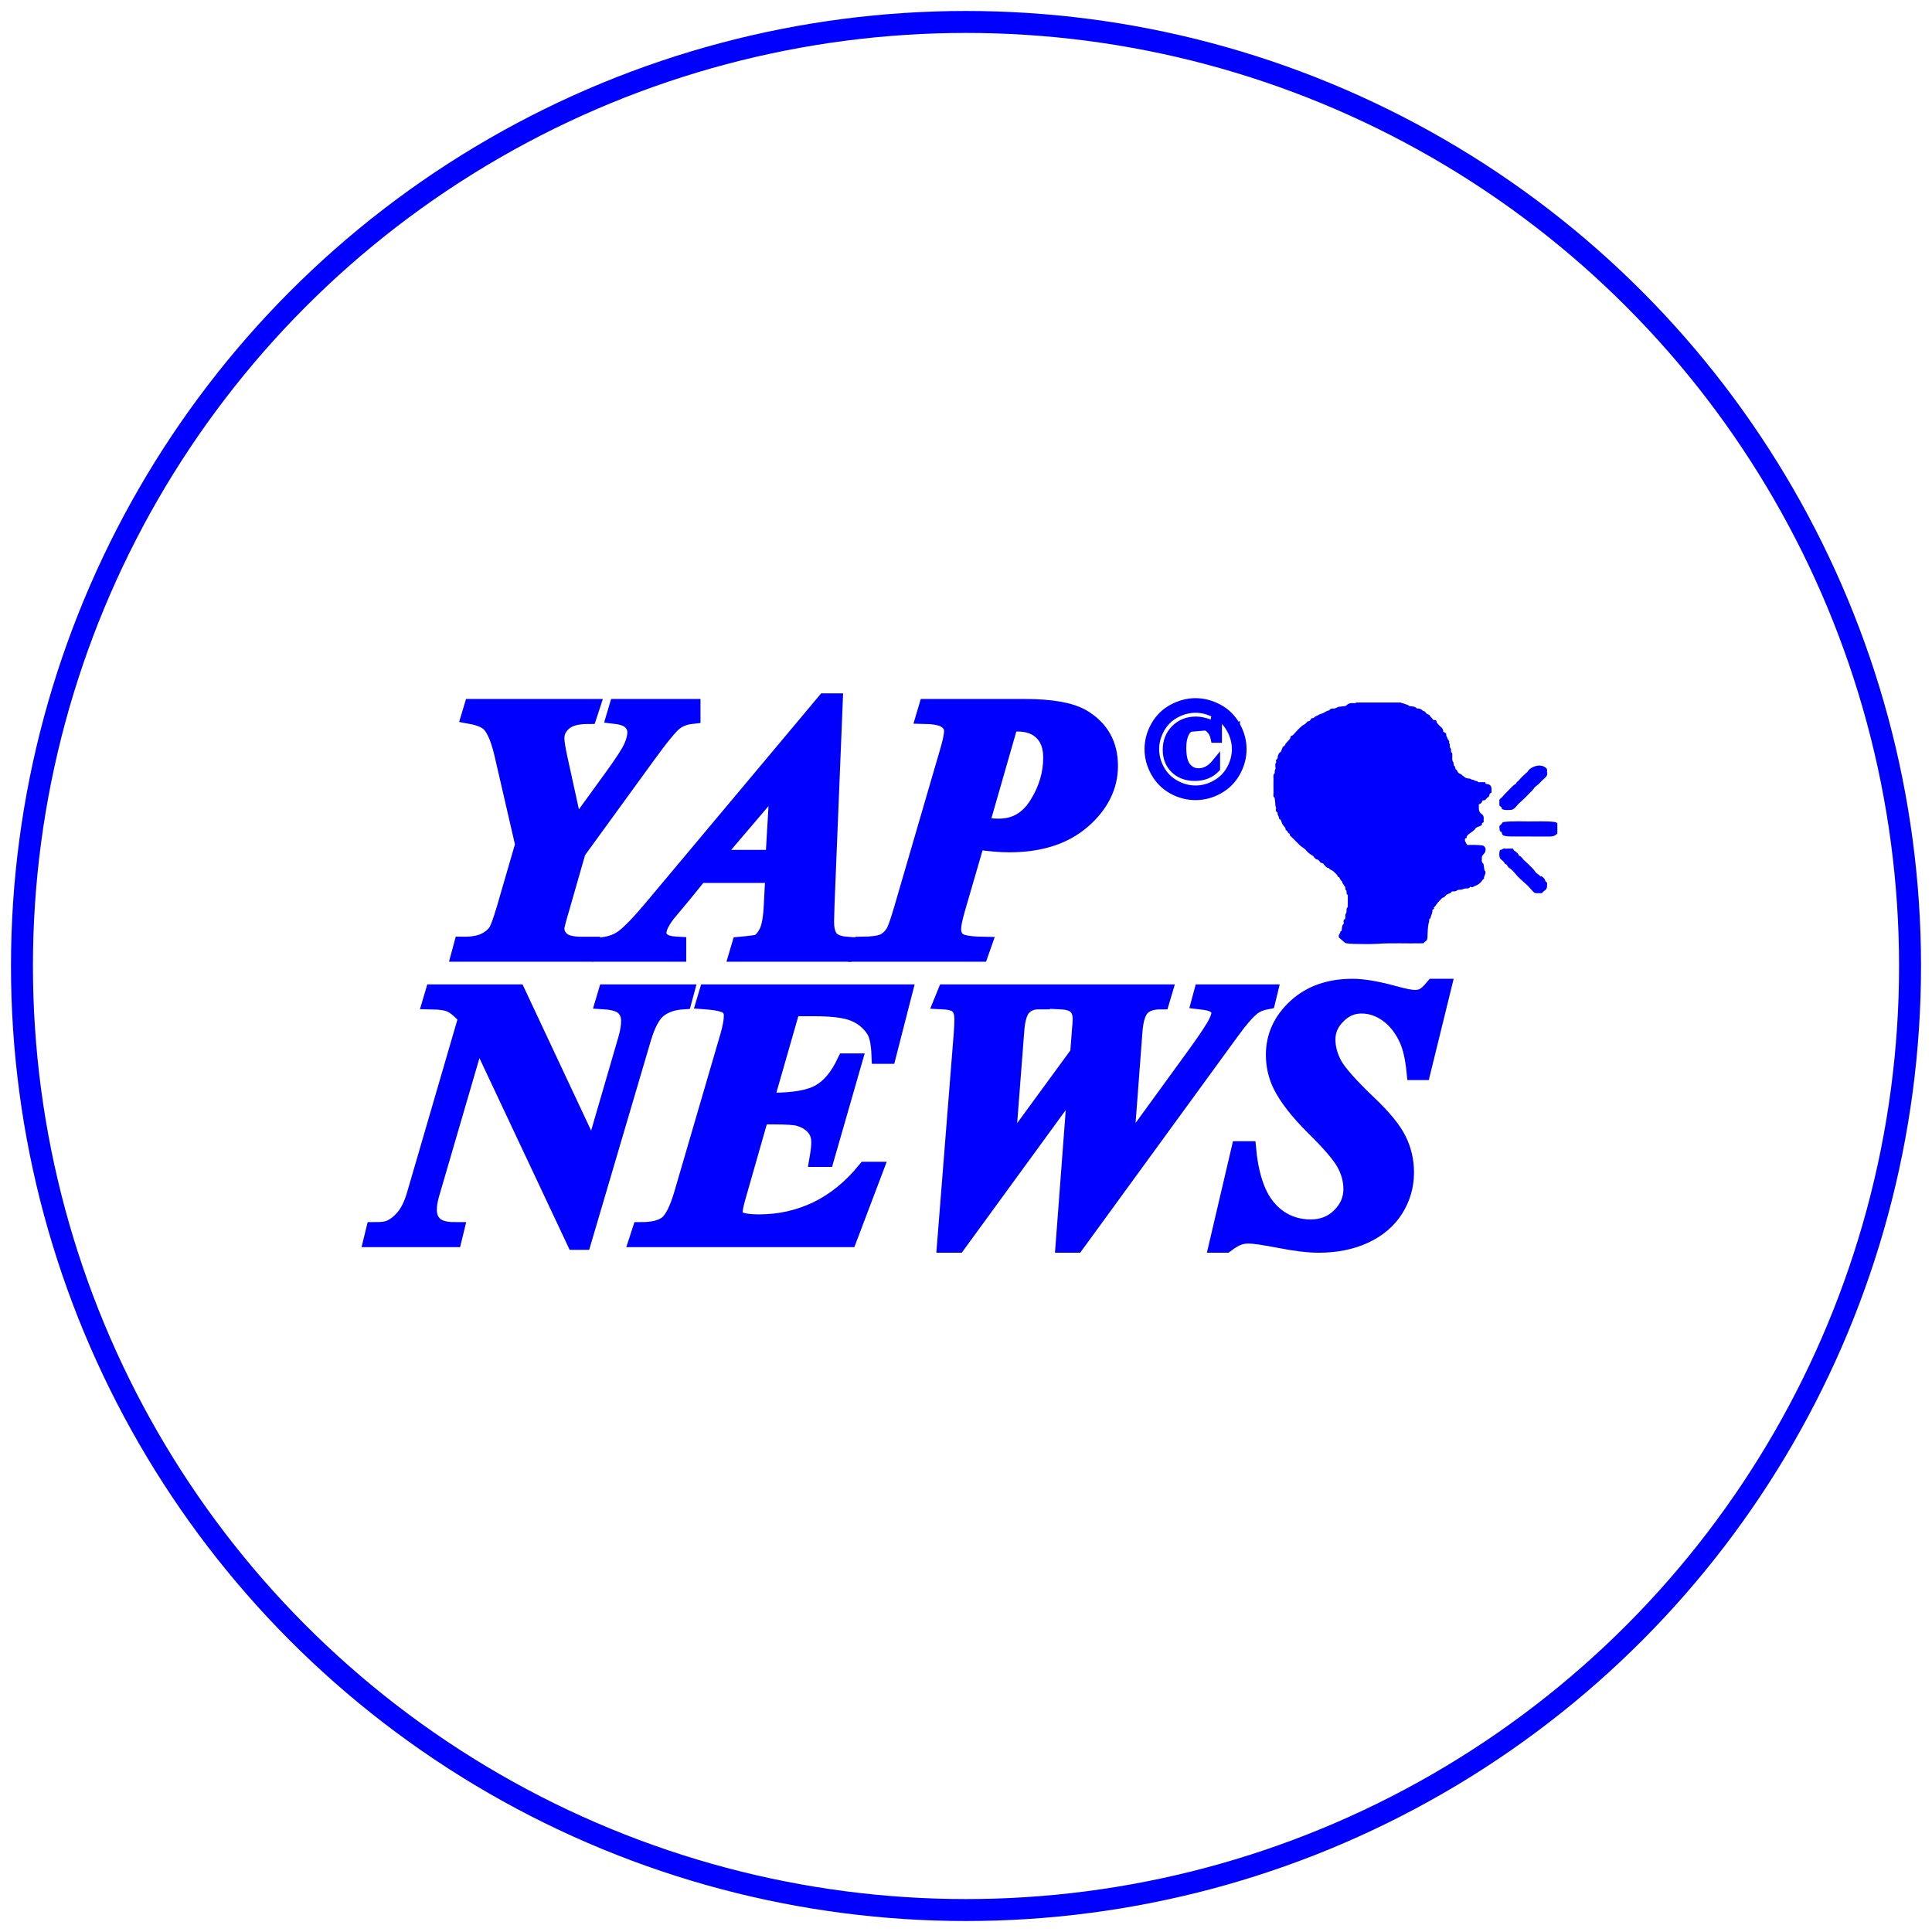 <svg width="88" height="88" viewBox="0 0 88 88" fill="none" xmlns="http://www.w3.org/2000/svg">
<circle cx="44" cy="44" r="43" stroke="#0000FF"/>
<mask id="path-2-outside-1_98_1055" maskUnits="userSpaceOnUse" x="16" y="31" width="51" height="27" fill="black">
<rect fill="white" x="16" y="31" width="51" height="27"/>
<path d="M23.886 38.47L22.95 34.414C22.791 33.713 22.599 33.234 22.375 32.977C22.205 32.78 21.896 32.64 21.447 32.558L21.538 32.255H26.883L26.784 32.558C26.264 32.558 25.884 32.665 25.643 32.879C25.407 33.087 25.29 33.336 25.29 33.626C25.29 33.806 25.339 34.121 25.438 34.57L26.16 37.862L27.958 35.383C28.418 34.748 28.705 34.302 28.82 34.044C28.935 33.782 28.993 33.552 28.993 33.355C28.993 33.158 28.919 32.985 28.771 32.837C28.623 32.69 28.385 32.597 28.057 32.558L28.147 32.255H31.489V32.558C31.188 32.591 30.928 32.69 30.709 32.854C30.49 33.018 30.063 33.538 29.428 34.414L26.267 38.765L25.528 41.343C25.369 41.874 25.29 42.184 25.29 42.271C25.29 42.507 25.38 42.701 25.561 42.854C25.741 43.008 26.045 43.084 26.472 43.084H26.784L26.694 43.388H20.996L21.078 43.084C21.494 43.09 21.828 43.035 22.079 42.92C22.331 42.8 22.52 42.646 22.646 42.46C22.734 42.329 22.862 41.978 23.032 41.409L23.886 38.47Z"/>
<path d="M35.282 39.8H31.834L31.144 40.654L30.356 41.598C30.202 41.8 30.09 41.984 30.019 42.148C29.964 42.274 29.937 42.4 29.937 42.526C29.937 42.657 30.005 42.78 30.142 42.895C30.285 43.005 30.517 43.068 30.84 43.084V43.388H27.515L27.597 43.084C27.892 43.035 28.155 42.931 28.385 42.772C28.692 42.553 29.132 42.102 29.707 41.417L37.597 32H37.967L37.597 41.114C37.581 41.59 37.573 41.877 37.573 41.976C37.573 42.348 37.647 42.619 37.794 42.788C37.947 42.958 38.199 43.057 38.55 43.084L38.468 43.388H33.648L33.738 43.084C34.215 43.04 34.488 43.002 34.559 42.969C34.713 42.892 34.852 42.734 34.978 42.493C35.104 42.247 35.181 41.822 35.208 41.22L35.282 39.8ZM35.282 39.127L35.495 35.498L32.4 39.127H35.282Z"/>
<path d="M44.453 38.273L43.55 41.376C43.424 41.814 43.361 42.123 43.361 42.304C43.361 42.556 43.443 42.748 43.607 42.879C43.772 43.005 44.144 43.073 44.724 43.084L44.617 43.388H39.182L39.272 43.084C39.732 43.079 40.058 43.035 40.249 42.953C40.441 42.865 40.599 42.726 40.725 42.534C40.819 42.408 40.958 42.022 41.144 41.376L43.205 34.307C43.347 33.836 43.418 33.5 43.418 33.297C43.418 33.095 43.328 32.925 43.148 32.788C42.967 32.646 42.638 32.569 42.162 32.558L42.252 32.255H46.661C47.871 32.255 48.742 32.408 49.273 32.714C50.093 33.196 50.504 33.919 50.504 34.882C50.504 35.812 50.093 36.633 49.273 37.345C48.457 38.051 47.357 38.404 45.972 38.404C45.556 38.404 45.05 38.36 44.453 38.273ZM44.617 37.641C44.973 37.684 45.269 37.706 45.504 37.706C46.259 37.706 46.853 37.361 47.285 36.672C47.718 35.982 47.934 35.262 47.934 34.512C47.934 34.003 47.795 33.609 47.515 33.33C47.236 33.045 46.85 32.903 46.358 32.903C46.254 32.903 46.125 32.909 45.972 32.92L44.617 37.641Z"/>
<path d="M23.535 45.255L27.017 52.677L28.585 47.291C28.667 46.995 28.708 46.732 28.708 46.502C28.708 46.229 28.62 46.01 28.445 45.846C28.276 45.681 27.98 45.586 27.559 45.558L27.649 45.255H31.179L31.097 45.558C30.648 45.586 30.276 45.712 29.981 45.936C29.691 46.16 29.444 46.612 29.242 47.291L26.524 56.511H26.212L21.746 47.02L19.586 54.417C19.515 54.675 19.48 54.904 19.48 55.107C19.48 55.403 19.575 55.641 19.767 55.821C19.964 55.996 20.276 56.084 20.703 56.084L20.629 56.388H17L17.074 56.084C17.386 56.084 17.608 56.057 17.739 56.002C17.969 55.914 18.193 55.748 18.412 55.501C18.631 55.249 18.809 54.888 18.946 54.417L21.302 46.33C21.012 46.007 20.769 45.799 20.572 45.706C20.375 45.613 20.079 45.564 19.685 45.558L19.775 45.255H23.535Z"/>
<path d="M36.048 45.87L34.808 50.189H35.186C36.182 50.189 36.908 50.058 37.362 49.795C37.822 49.532 38.21 49.067 38.528 48.399H38.831L37.584 52.734H37.296C37.346 52.444 37.37 52.209 37.37 52.028C37.37 51.727 37.28 51.481 37.099 51.289C36.924 51.098 36.694 50.961 36.41 50.879C36.223 50.824 35.837 50.797 35.252 50.797H34.611L33.544 54.532C33.451 54.861 33.404 55.104 33.404 55.263C33.404 55.389 33.465 55.49 33.585 55.567C33.76 55.676 34.091 55.731 34.578 55.731C35.514 55.731 36.396 55.534 37.222 55.14C38.049 54.74 38.791 54.138 39.447 53.334H39.784L38.626 56.388H29.102L29.201 56.084C29.759 56.084 30.167 55.98 30.424 55.772C30.681 55.559 30.914 55.093 31.122 54.376L33.216 47.209C33.331 46.809 33.388 46.494 33.388 46.264C33.388 46.056 33.314 45.898 33.166 45.788C33.019 45.673 32.682 45.597 32.157 45.558L32.247 45.255H41.122L40.408 48.038H40.112C40.09 47.49 40.006 47.105 39.858 46.88C39.628 46.53 39.321 46.275 38.938 46.117C38.561 45.952 37.945 45.87 37.091 45.87H36.048Z"/>
<path d="M43.101 56.642L43.856 47.118C43.878 46.839 43.889 46.609 43.889 46.429C43.889 46.139 43.821 45.925 43.684 45.788C43.553 45.651 43.317 45.575 42.978 45.558L43.101 45.255H47.6L47.51 45.558H47.288C46.993 45.558 46.752 45.657 46.566 45.854C46.385 46.045 46.276 46.407 46.237 46.938L45.802 52.586L49.16 47.997L49.242 46.938C49.264 46.719 49.275 46.544 49.275 46.412C49.275 46.144 49.201 45.939 49.053 45.796C48.911 45.654 48.673 45.575 48.339 45.558L48.421 45.255H52.953L52.863 45.558C52.464 45.558 52.168 45.657 51.977 45.854C51.785 46.045 51.667 46.407 51.623 46.938L51.197 52.586L54.431 48.136C54.984 47.376 55.326 46.858 55.458 46.585C55.551 46.398 55.597 46.24 55.597 46.108C55.597 45.983 55.534 45.87 55.408 45.772C55.288 45.668 55.053 45.597 54.702 45.558L54.784 45.255H57.757L57.683 45.558C57.414 45.608 57.193 45.701 57.018 45.837C56.771 46.029 56.451 46.396 56.057 46.938L48.988 56.642H48.503L49.07 49.13L43.594 56.642H43.101Z"/>
<path d="M65.68 45L64.752 48.777H64.481C64.421 48.186 64.314 47.712 64.161 47.356C63.931 46.842 63.624 46.445 63.241 46.166C62.864 45.887 62.453 45.747 62.01 45.747C61.583 45.747 61.208 45.911 60.885 46.24C60.567 46.563 60.409 46.929 60.409 47.34C60.409 47.745 60.518 48.145 60.737 48.539C60.961 48.927 61.487 49.516 62.313 50.304C62.976 50.933 63.419 51.475 63.644 51.93C63.873 52.384 63.988 52.877 63.988 53.407C63.988 54.004 63.83 54.554 63.512 55.058C63.195 55.561 62.732 55.953 62.125 56.232C61.523 56.506 60.838 56.642 60.072 56.642C59.601 56.642 59.007 56.571 58.29 56.429C57.579 56.292 57.105 56.224 56.87 56.224C56.684 56.224 56.517 56.254 56.369 56.314C56.221 56.369 56.038 56.478 55.819 56.642H55.499L56.492 52.398H56.804C56.875 53.142 57.026 53.777 57.256 54.302C57.486 54.822 57.814 55.23 58.241 55.526C58.668 55.816 59.155 55.961 59.703 55.961C60.244 55.961 60.696 55.783 61.057 55.427C61.424 55.066 61.607 54.645 61.607 54.163C61.607 53.752 61.503 53.358 61.295 52.98C61.093 52.603 60.625 52.053 59.891 51.33C59.163 50.608 58.66 49.962 58.381 49.393C58.178 48.971 58.077 48.522 58.077 48.046C58.077 47.22 58.403 46.505 59.054 45.903C59.705 45.301 60.556 45 61.607 45C62.084 45 62.71 45.107 63.487 45.32C63.942 45.446 64.262 45.509 64.448 45.509C64.607 45.509 64.749 45.476 64.875 45.41C65.001 45.339 65.149 45.203 65.318 45H65.68Z"/>
</mask>
<path d="M23.886 38.47L22.95 34.414C22.791 33.713 22.599 33.234 22.375 32.977C22.205 32.78 21.896 32.64 21.447 32.558L21.538 32.255H26.883L26.784 32.558C26.264 32.558 25.884 32.665 25.643 32.879C25.407 33.087 25.29 33.336 25.29 33.626C25.29 33.806 25.339 34.121 25.438 34.57L26.16 37.862L27.958 35.383C28.418 34.748 28.705 34.302 28.82 34.044C28.935 33.782 28.993 33.552 28.993 33.355C28.993 33.158 28.919 32.985 28.771 32.837C28.623 32.69 28.385 32.597 28.057 32.558L28.147 32.255H31.489V32.558C31.188 32.591 30.928 32.69 30.709 32.854C30.49 33.018 30.063 33.538 29.428 34.414L26.267 38.765L25.528 41.343C25.369 41.874 25.29 42.184 25.29 42.271C25.29 42.507 25.38 42.701 25.561 42.854C25.741 43.008 26.045 43.084 26.472 43.084H26.784L26.694 43.388H20.996L21.078 43.084C21.494 43.09 21.828 43.035 22.079 42.92C22.331 42.8 22.52 42.646 22.646 42.46C22.734 42.329 22.862 41.978 23.032 41.409L23.886 38.47Z" fill="#0000FF"/>
<path d="M35.282 39.8H31.834L31.144 40.654L30.356 41.598C30.202 41.8 30.09 41.984 30.019 42.148C29.964 42.274 29.937 42.4 29.937 42.526C29.937 42.657 30.005 42.78 30.142 42.895C30.285 43.005 30.517 43.068 30.84 43.084V43.388H27.515L27.597 43.084C27.892 43.035 28.155 42.931 28.385 42.772C28.692 42.553 29.132 42.102 29.707 41.417L37.597 32H37.967L37.597 41.114C37.581 41.59 37.573 41.877 37.573 41.976C37.573 42.348 37.647 42.619 37.794 42.788C37.947 42.958 38.199 43.057 38.55 43.084L38.468 43.388H33.648L33.738 43.084C34.215 43.04 34.488 43.002 34.559 42.969C34.713 42.892 34.852 42.734 34.978 42.493C35.104 42.247 35.181 41.822 35.208 41.22L35.282 39.8ZM35.282 39.127L35.495 35.498L32.4 39.127H35.282Z" fill="#0000FF"/>
<path d="M44.453 38.273L43.55 41.376C43.424 41.814 43.361 42.123 43.361 42.304C43.361 42.556 43.443 42.748 43.607 42.879C43.772 43.005 44.144 43.073 44.724 43.084L44.617 43.388H39.182L39.272 43.084C39.732 43.079 40.058 43.035 40.249 42.953C40.441 42.865 40.599 42.726 40.725 42.534C40.819 42.408 40.958 42.022 41.144 41.376L43.205 34.307C43.347 33.836 43.418 33.5 43.418 33.297C43.418 33.095 43.328 32.925 43.148 32.788C42.967 32.646 42.638 32.569 42.162 32.558L42.252 32.255H46.661C47.871 32.255 48.742 32.408 49.273 32.714C50.093 33.196 50.504 33.919 50.504 34.882C50.504 35.812 50.093 36.633 49.273 37.345C48.457 38.051 47.357 38.404 45.972 38.404C45.556 38.404 45.05 38.36 44.453 38.273ZM44.617 37.641C44.973 37.684 45.269 37.706 45.504 37.706C46.259 37.706 46.853 37.361 47.285 36.672C47.718 35.982 47.934 35.262 47.934 34.512C47.934 34.003 47.795 33.609 47.515 33.33C47.236 33.045 46.85 32.903 46.358 32.903C46.254 32.903 46.125 32.909 45.972 32.92L44.617 37.641Z" fill="#0000FF"/>
<path d="M23.535 45.255L27.017 52.677L28.585 47.291C28.667 46.995 28.708 46.732 28.708 46.502C28.708 46.229 28.62 46.01 28.445 45.846C28.276 45.681 27.98 45.586 27.559 45.558L27.649 45.255H31.179L31.097 45.558C30.648 45.586 30.276 45.712 29.981 45.936C29.691 46.16 29.444 46.612 29.242 47.291L26.524 56.511H26.212L21.746 47.02L19.586 54.417C19.515 54.675 19.48 54.904 19.48 55.107C19.48 55.403 19.575 55.641 19.767 55.821C19.964 55.996 20.276 56.084 20.703 56.084L20.629 56.388H17L17.074 56.084C17.386 56.084 17.608 56.057 17.739 56.002C17.969 55.914 18.193 55.748 18.412 55.501C18.631 55.249 18.809 54.888 18.946 54.417L21.302 46.33C21.012 46.007 20.769 45.799 20.572 45.706C20.375 45.613 20.079 45.564 19.685 45.558L19.775 45.255H23.535Z" fill="#0000FF"/>
<path d="M36.048 45.87L34.808 50.189H35.186C36.182 50.189 36.908 50.058 37.362 49.795C37.822 49.532 38.21 49.067 38.528 48.399H38.831L37.584 52.734H37.296C37.346 52.444 37.37 52.209 37.37 52.028C37.37 51.727 37.28 51.481 37.099 51.289C36.924 51.098 36.694 50.961 36.41 50.879C36.223 50.824 35.837 50.797 35.252 50.797H34.611L33.544 54.532C33.451 54.861 33.404 55.104 33.404 55.263C33.404 55.389 33.465 55.49 33.585 55.567C33.76 55.676 34.091 55.731 34.578 55.731C35.514 55.731 36.396 55.534 37.222 55.14C38.049 54.74 38.791 54.138 39.447 53.334H39.784L38.626 56.388H29.102L29.201 56.084C29.759 56.084 30.167 55.98 30.424 55.772C30.681 55.559 30.914 55.093 31.122 54.376L33.216 47.209C33.331 46.809 33.388 46.494 33.388 46.264C33.388 46.056 33.314 45.898 33.166 45.788C33.019 45.673 32.682 45.597 32.157 45.558L32.247 45.255H41.122L40.408 48.038H40.112C40.09 47.49 40.006 47.105 39.858 46.88C39.628 46.53 39.321 46.275 38.938 46.117C38.561 45.952 37.945 45.87 37.091 45.87H36.048Z" fill="#0000FF"/>
<path d="M43.101 56.642L43.856 47.118C43.878 46.839 43.889 46.609 43.889 46.429C43.889 46.139 43.821 45.925 43.684 45.788C43.553 45.651 43.317 45.575 42.978 45.558L43.101 45.255H47.6L47.51 45.558H47.288C46.993 45.558 46.752 45.657 46.566 45.854C46.385 46.045 46.276 46.407 46.237 46.938L45.802 52.586L49.16 47.997L49.242 46.938C49.264 46.719 49.275 46.544 49.275 46.412C49.275 46.144 49.201 45.939 49.053 45.796C48.911 45.654 48.673 45.575 48.339 45.558L48.421 45.255H52.953L52.863 45.558C52.464 45.558 52.168 45.657 51.977 45.854C51.785 46.045 51.667 46.407 51.623 46.938L51.197 52.586L54.431 48.136C54.984 47.376 55.326 46.858 55.458 46.585C55.551 46.398 55.597 46.24 55.597 46.108C55.597 45.983 55.534 45.87 55.408 45.772C55.288 45.668 55.053 45.597 54.702 45.558L54.784 45.255H57.757L57.683 45.558C57.414 45.608 57.193 45.701 57.018 45.837C56.771 46.029 56.451 46.396 56.057 46.938L48.988 56.642H48.503L49.07 49.13L43.594 56.642H43.101Z" fill="#0000FF"/>
<path d="M65.68 45L64.752 48.777H64.481C64.421 48.186 64.314 47.712 64.161 47.356C63.931 46.842 63.624 46.445 63.241 46.166C62.864 45.887 62.453 45.747 62.01 45.747C61.583 45.747 61.208 45.911 60.885 46.24C60.567 46.563 60.409 46.929 60.409 47.34C60.409 47.745 60.518 48.145 60.737 48.539C60.961 48.927 61.487 49.516 62.313 50.304C62.976 50.933 63.419 51.475 63.644 51.93C63.873 52.384 63.988 52.877 63.988 53.407C63.988 54.004 63.83 54.554 63.512 55.058C63.195 55.561 62.732 55.953 62.125 56.232C61.523 56.506 60.838 56.642 60.072 56.642C59.601 56.642 59.007 56.571 58.29 56.429C57.579 56.292 57.105 56.224 56.87 56.224C56.684 56.224 56.517 56.254 56.369 56.314C56.221 56.369 56.038 56.478 55.819 56.642H55.499L56.492 52.398H56.804C56.875 53.142 57.026 53.777 57.256 54.302C57.486 54.822 57.814 55.23 58.241 55.526C58.668 55.816 59.155 55.961 59.703 55.961C60.244 55.961 60.696 55.783 61.057 55.427C61.424 55.066 61.607 54.645 61.607 54.163C61.607 53.752 61.503 53.358 61.295 52.98C61.093 52.603 60.625 52.053 59.891 51.33C59.163 50.608 58.66 49.962 58.381 49.393C58.178 48.971 58.077 48.522 58.077 48.046C58.077 47.22 58.403 46.505 59.054 45.903C59.705 45.301 60.556 45 61.607 45C62.084 45 62.71 45.107 63.487 45.32C63.942 45.446 64.262 45.509 64.448 45.509C64.607 45.509 64.749 45.476 64.875 45.41C65.001 45.339 65.149 45.203 65.318 45H65.68Z" fill="#0000FF"/>
<path d="M23.886 38.47L22.95 34.414C22.791 33.713 22.599 33.234 22.375 32.977C22.205 32.78 21.896 32.64 21.447 32.558L21.538 32.255H26.883L26.784 32.558C26.264 32.558 25.884 32.665 25.643 32.879C25.407 33.087 25.29 33.336 25.29 33.626C25.29 33.806 25.339 34.121 25.438 34.57L26.16 37.862L27.958 35.383C28.418 34.748 28.705 34.302 28.82 34.044C28.935 33.782 28.993 33.552 28.993 33.355C28.993 33.158 28.919 32.985 28.771 32.837C28.623 32.69 28.385 32.597 28.057 32.558L28.147 32.255H31.489V32.558C31.188 32.591 30.928 32.69 30.709 32.854C30.49 33.018 30.063 33.538 29.428 34.414L26.267 38.765L25.528 41.343C25.369 41.874 25.29 42.184 25.29 42.271C25.29 42.507 25.38 42.701 25.561 42.854C25.741 43.008 26.045 43.084 26.472 43.084H26.784L26.694 43.388H20.996L21.078 43.084C21.494 43.09 21.828 43.035 22.079 42.92C22.331 42.8 22.52 42.646 22.646 42.46C22.734 42.329 22.862 41.978 23.032 41.409L23.886 38.47Z" stroke="#0000FF" stroke-width="0.835" mask="url(#path-2-outside-1_98_1055)"/>
<path d="M35.282 39.8H31.834L31.144 40.654L30.356 41.598C30.202 41.8 30.09 41.984 30.019 42.148C29.964 42.274 29.937 42.4 29.937 42.526C29.937 42.657 30.005 42.78 30.142 42.895C30.285 43.005 30.517 43.068 30.84 43.084V43.388H27.515L27.597 43.084C27.892 43.035 28.155 42.931 28.385 42.772C28.692 42.553 29.132 42.102 29.707 41.417L37.597 32H37.967L37.597 41.114C37.581 41.59 37.573 41.877 37.573 41.976C37.573 42.348 37.647 42.619 37.794 42.788C37.947 42.958 38.199 43.057 38.55 43.084L38.468 43.388H33.648L33.738 43.084C34.215 43.04 34.488 43.002 34.559 42.969C34.713 42.892 34.852 42.734 34.978 42.493C35.104 42.247 35.181 41.822 35.208 41.22L35.282 39.8ZM35.282 39.127L35.495 35.498L32.4 39.127H35.282Z" stroke="#0000FF" stroke-width="0.835" mask="url(#path-2-outside-1_98_1055)"/>
<path d="M44.453 38.273L43.55 41.376C43.424 41.814 43.361 42.123 43.361 42.304C43.361 42.556 43.443 42.748 43.607 42.879C43.772 43.005 44.144 43.073 44.724 43.084L44.617 43.388H39.182L39.272 43.084C39.732 43.079 40.058 43.035 40.249 42.953C40.441 42.865 40.599 42.726 40.725 42.534C40.819 42.408 40.958 42.022 41.144 41.376L43.205 34.307C43.347 33.836 43.418 33.5 43.418 33.297C43.418 33.095 43.328 32.925 43.148 32.788C42.967 32.646 42.638 32.569 42.162 32.558L42.252 32.255H46.661C47.871 32.255 48.742 32.408 49.273 32.714C50.093 33.196 50.504 33.919 50.504 34.882C50.504 35.812 50.093 36.633 49.273 37.345C48.457 38.051 47.357 38.404 45.972 38.404C45.556 38.404 45.05 38.36 44.453 38.273ZM44.617 37.641C44.973 37.684 45.269 37.706 45.504 37.706C46.259 37.706 46.853 37.361 47.285 36.672C47.718 35.982 47.934 35.262 47.934 34.512C47.934 34.003 47.795 33.609 47.515 33.33C47.236 33.045 46.85 32.903 46.358 32.903C46.254 32.903 46.125 32.909 45.972 32.92L44.617 37.641Z" stroke="#0000FF" stroke-width="0.835" mask="url(#path-2-outside-1_98_1055)"/>
<path d="M23.535 45.255L27.017 52.677L28.585 47.291C28.667 46.995 28.708 46.732 28.708 46.502C28.708 46.229 28.62 46.01 28.445 45.846C28.276 45.681 27.98 45.586 27.559 45.558L27.649 45.255H31.179L31.097 45.558C30.648 45.586 30.276 45.712 29.981 45.936C29.691 46.16 29.444 46.612 29.242 47.291L26.524 56.511H26.212L21.746 47.02L19.586 54.417C19.515 54.675 19.48 54.904 19.48 55.107C19.48 55.403 19.575 55.641 19.767 55.821C19.964 55.996 20.276 56.084 20.703 56.084L20.629 56.388H17L17.074 56.084C17.386 56.084 17.608 56.057 17.739 56.002C17.969 55.914 18.193 55.748 18.412 55.501C18.631 55.249 18.809 54.888 18.946 54.417L21.302 46.33C21.012 46.007 20.769 45.799 20.572 45.706C20.375 45.613 20.079 45.564 19.685 45.558L19.775 45.255H23.535Z" stroke="#0000FF" stroke-width="0.835" mask="url(#path-2-outside-1_98_1055)"/>
<path d="M36.048 45.87L34.808 50.189H35.186C36.182 50.189 36.908 50.058 37.362 49.795C37.822 49.532 38.21 49.067 38.528 48.399H38.831L37.584 52.734H37.296C37.346 52.444 37.37 52.209 37.37 52.028C37.37 51.727 37.28 51.481 37.099 51.289C36.924 51.098 36.694 50.961 36.41 50.879C36.223 50.824 35.837 50.797 35.252 50.797H34.611L33.544 54.532C33.451 54.861 33.404 55.104 33.404 55.263C33.404 55.389 33.465 55.49 33.585 55.567C33.76 55.676 34.091 55.731 34.578 55.731C35.514 55.731 36.396 55.534 37.222 55.14C38.049 54.74 38.791 54.138 39.447 53.334H39.784L38.626 56.388H29.102L29.201 56.084C29.759 56.084 30.167 55.98 30.424 55.772C30.681 55.559 30.914 55.093 31.122 54.376L33.216 47.209C33.331 46.809 33.388 46.494 33.388 46.264C33.388 46.056 33.314 45.898 33.166 45.788C33.019 45.673 32.682 45.597 32.157 45.558L32.247 45.255H41.122L40.408 48.038H40.112C40.09 47.49 40.006 47.105 39.858 46.88C39.628 46.53 39.321 46.275 38.938 46.117C38.561 45.952 37.945 45.87 37.091 45.87H36.048Z" stroke="#0000FF" stroke-width="0.835" mask="url(#path-2-outside-1_98_1055)"/>
<path d="M43.101 56.642L43.856 47.118C43.878 46.839 43.889 46.609 43.889 46.429C43.889 46.139 43.821 45.925 43.684 45.788C43.553 45.651 43.317 45.575 42.978 45.558L43.101 45.255H47.6L47.51 45.558H47.288C46.993 45.558 46.752 45.657 46.566 45.854C46.385 46.045 46.276 46.407 46.237 46.938L45.802 52.586L49.16 47.997L49.242 46.938C49.264 46.719 49.275 46.544 49.275 46.412C49.275 46.144 49.201 45.939 49.053 45.796C48.911 45.654 48.673 45.575 48.339 45.558L48.421 45.255H52.953L52.863 45.558C52.464 45.558 52.168 45.657 51.977 45.854C51.785 46.045 51.667 46.407 51.623 46.938L51.197 52.586L54.431 48.136C54.984 47.376 55.326 46.858 55.458 46.585C55.551 46.398 55.597 46.24 55.597 46.108C55.597 45.983 55.534 45.87 55.408 45.772C55.288 45.668 55.053 45.597 54.702 45.558L54.784 45.255H57.757L57.683 45.558C57.414 45.608 57.193 45.701 57.018 45.837C56.771 46.029 56.451 46.396 56.057 46.938L48.988 56.642H48.503L49.07 49.13L43.594 56.642H43.101Z" stroke="#0000FF" stroke-width="0.835" mask="url(#path-2-outside-1_98_1055)"/>
<path d="M65.68 45L64.752 48.777H64.481C64.421 48.186 64.314 47.712 64.161 47.356C63.931 46.842 63.624 46.445 63.241 46.166C62.864 45.887 62.453 45.747 62.01 45.747C61.583 45.747 61.208 45.911 60.885 46.24C60.567 46.563 60.409 46.929 60.409 47.34C60.409 47.745 60.518 48.145 60.737 48.539C60.961 48.927 61.487 49.516 62.313 50.304C62.976 50.933 63.419 51.475 63.644 51.93C63.873 52.384 63.988 52.877 63.988 53.407C63.988 54.004 63.83 54.554 63.512 55.058C63.195 55.561 62.732 55.953 62.125 56.232C61.523 56.506 60.838 56.642 60.072 56.642C59.601 56.642 59.007 56.571 58.29 56.429C57.579 56.292 57.105 56.224 56.87 56.224C56.684 56.224 56.517 56.254 56.369 56.314C56.221 56.369 56.038 56.478 55.819 56.642H55.499L56.492 52.398H56.804C56.875 53.142 57.026 53.777 57.256 54.302C57.486 54.822 57.814 55.23 58.241 55.526C58.668 55.816 59.155 55.961 59.703 55.961C60.244 55.961 60.696 55.783 61.057 55.427C61.424 55.066 61.607 54.645 61.607 54.163C61.607 53.752 61.503 53.358 61.295 52.98C61.093 52.603 60.625 52.053 59.891 51.33C59.163 50.608 58.66 49.962 58.381 49.393C58.178 48.971 58.077 48.522 58.077 48.046C58.077 47.22 58.403 46.505 59.054 45.903C59.705 45.301 60.556 45 61.607 45C62.084 45 62.71 45.107 63.487 45.32C63.942 45.446 64.262 45.509 64.448 45.509C64.607 45.509 64.749 45.476 64.875 45.41C65.001 45.339 65.149 45.203 65.318 45H65.68Z" stroke="#0000FF" stroke-width="0.835" mask="url(#path-2-outside-1_98_1055)"/>
<path d="M56.379 33.011C56.18 32.653 55.902 32.378 55.546 32.187C55.194 31.997 54.829 31.9 54.454 31.9C54.081 31.9 53.718 31.997 53.365 32.187C53.009 32.378 52.73 32.653 52.529 33.011L52.529 33.011C52.331 33.364 52.232 33.735 52.232 34.122C52.232 34.507 52.331 34.876 52.526 35.227C52.722 35.581 52.997 35.856 53.349 36.053L53.349 36.053C53.7 36.247 54.069 36.344 54.454 36.344C54.839 36.344 55.208 36.247 55.559 36.053L55.559 36.053C55.913 35.857 56.189 35.581 56.385 35.227C56.581 34.876 56.679 34.507 56.679 34.122C56.679 33.735 56.578 33.364 56.379 33.011ZM56.379 33.011C56.379 33.011 56.379 33.011 56.379 33.011L56.292 33.06L56.379 33.01C56.379 33.011 56.379 33.011 56.379 33.011ZM55.328 35.645L55.327 35.645C55.048 35.801 54.758 35.878 54.454 35.878C54.153 35.878 53.862 35.801 53.581 35.645C53.302 35.49 53.086 35.275 52.931 34.998C52.775 34.717 52.698 34.425 52.698 34.122C52.698 33.819 52.776 33.526 52.934 33.243C53.093 32.96 53.31 32.744 53.589 32.594C53.873 32.441 54.161 32.366 54.454 32.366C54.75 32.366 55.038 32.441 55.319 32.594L55.32 32.594C55.401 32.638 55.477 32.687 55.547 32.741H55.457H55.343H55.254L55.244 32.83C55.239 32.872 55.228 32.883 55.227 32.884L55.227 32.884L55.224 32.887C55.221 32.891 55.217 32.894 55.205 32.894C55.205 32.894 55.205 32.894 55.203 32.894L55.197 32.893C55.192 32.892 55.184 32.89 55.175 32.888C55.157 32.883 55.133 32.875 55.103 32.864L55.103 32.864L55.102 32.864C54.873 32.781 54.665 32.738 54.478 32.738C54.075 32.738 53.734 32.871 53.465 33.138C53.195 33.406 53.061 33.747 53.061 34.152C53.061 34.535 53.185 34.855 53.438 35.103L53.439 35.104C53.694 35.35 54.024 35.47 54.421 35.47C54.838 35.47 55.183 35.335 55.445 35.059L55.473 35.03V34.99V34.781V34.501L55.296 34.717C55.085 34.975 54.851 35.094 54.592 35.094C54.407 35.094 54.254 35.022 54.126 34.872C54.006 34.728 53.934 34.47 53.934 34.074C53.934 33.706 54.007 33.46 54.132 33.313L54.133 33.312C54.262 33.158 54.418 33.085 54.607 33.085C54.765 33.085 54.899 33.134 55.014 33.234L55.014 33.234L55.015 33.235C55.131 33.332 55.209 33.468 55.245 33.651L55.261 33.731H55.343H55.457H55.557V33.631V32.841V32.748C55.726 32.881 55.865 33.045 55.974 33.243L55.974 33.243C56.132 33.526 56.21 33.819 56.21 34.122C56.21 34.425 56.133 34.717 55.977 34.998C55.822 35.275 55.606 35.49 55.328 35.645ZM55.08 33.158C54.946 33.043 54.788 32.985 54.607 32.985C54.387 32.985 54.204 33.072 54.056 33.248L55.08 33.158Z" fill="#0000FF" stroke="#0000FF" stroke-width="0.2"/>
<path d="M61.775 32C62.453 32 63.132 32 63.81 32C63.824 32.009 63.837 32.025 63.851 32.026C63.898 32.027 63.935 32.045 63.977 32.062C64.05 32.092 64.134 32.095 64.191 32.162C64.197 32.169 64.218 32.162 64.231 32.164C64.336 32.181 64.448 32.172 64.53 32.261C64.542 32.275 64.573 32.275 64.595 32.274C64.668 32.269 64.727 32.297 64.778 32.347C64.793 32.363 64.814 32.379 64.834 32.382C64.905 32.393 64.931 32.447 64.972 32.496C65.006 32.537 65.083 32.536 65.121 32.588C65.126 32.595 65.126 32.606 65.131 32.613C65.174 32.669 65.239 32.707 65.268 32.778C65.273 32.79 65.308 32.797 65.329 32.796C65.394 32.794 65.436 32.812 65.435 32.887C65.434 32.902 65.446 32.919 65.457 32.931C65.516 32.995 65.57 33.067 65.639 33.119C65.715 33.176 65.734 33.252 65.741 33.333C65.759 33.343 65.77 33.35 65.783 33.355C65.853 33.379 65.885 33.423 65.876 33.5C65.873 33.521 65.893 33.545 65.904 33.568C65.934 33.63 65.949 33.701 66.006 33.75C66.014 33.757 66.005 33.784 66.004 33.801C66.004 33.817 65.998 33.84 66.005 33.847C66.048 33.882 66.036 33.929 66.039 33.974C66.04 34.001 66.035 34.039 66.05 34.052C66.105 34.1 66.091 34.16 66.094 34.218C66.095 34.235 66.095 34.264 66.105 34.268C66.162 34.293 66.146 34.341 66.149 34.385C66.158 34.499 66.117 34.622 66.202 34.725C66.209 34.734 66.201 34.752 66.204 34.766C66.213 34.805 66.211 34.86 66.236 34.88C66.294 34.925 66.279 34.991 66.305 35.041C66.332 35.055 66.361 35.072 66.366 35.095C66.373 35.128 66.394 35.147 66.407 35.171C66.438 35.228 66.489 35.235 66.535 35.26C66.58 35.285 66.614 35.33 66.658 35.355C66.707 35.383 66.74 35.431 66.801 35.447C66.881 35.467 66.975 35.448 67.041 35.517C67.131 35.498 67.193 35.599 67.284 35.576C67.331 35.66 67.412 35.62 67.479 35.627C67.534 35.632 67.589 35.627 67.646 35.627C67.656 35.655 67.666 35.68 67.675 35.704C67.69 35.706 67.704 35.708 67.717 35.71C67.869 35.724 67.936 35.796 67.937 35.943C67.937 35.998 67.937 36.052 67.937 36.107C67.89 36.123 67.857 36.138 67.844 36.192C67.832 36.243 67.824 36.312 67.749 36.327C67.738 36.329 67.729 36.345 67.722 36.356C67.68 36.425 67.625 36.47 67.535 36.452C67.502 36.539 67.465 36.617 67.359 36.629C67.359 36.692 67.361 36.751 67.359 36.81C67.355 36.916 67.395 37.016 67.475 37.069C67.573 37.133 67.589 37.209 67.58 37.309C67.575 37.354 67.579 37.4 67.579 37.458C67.496 37.466 67.495 37.534 67.493 37.586C67.397 37.628 67.312 37.666 67.228 37.704C67.153 37.836 67.018 37.899 66.907 37.992C66.861 38.031 66.8 38.066 66.807 38.145C66.812 38.201 66.745 38.169 66.737 38.186C66.694 38.322 66.785 38.395 66.826 38.485C66.947 38.485 67.062 38.487 67.177 38.485C67.29 38.483 67.402 38.496 67.514 38.508C67.597 38.516 67.627 38.578 67.652 38.62C67.678 38.666 67.667 38.748 67.646 38.804C67.623 38.863 67.568 38.91 67.528 38.963C67.515 38.98 67.497 39.002 67.499 39.021C67.509 39.129 67.451 39.252 67.564 39.34C67.575 39.349 67.576 39.373 67.578 39.391C67.588 39.457 67.596 39.524 67.607 39.59C67.611 39.615 67.613 39.654 67.628 39.662C67.668 39.682 67.66 39.713 67.661 39.744C67.666 39.839 67.577 39.913 67.597 40.014C67.599 40.023 67.573 40.038 67.559 40.05C67.547 40.062 67.532 40.072 67.523 40.086C67.443 40.22 67.326 40.306 67.179 40.355C67.162 40.361 67.143 40.366 67.131 40.377C67.076 40.43 67.016 40.409 66.954 40.393C66.937 40.451 66.896 40.466 66.839 40.466C66.781 40.466 66.717 40.465 66.668 40.488C66.629 40.507 66.595 40.516 66.554 40.521C66.488 40.528 66.402 40.521 66.361 40.56C66.306 40.611 66.255 40.596 66.2 40.602C66.178 40.604 66.156 40.602 66.134 40.602C66.109 40.642 66.08 40.67 66.046 40.684C65.967 40.714 65.887 40.733 65.833 40.812C65.81 40.845 65.769 40.88 65.716 40.889C65.691 40.894 65.669 40.925 65.648 40.947C65.596 40.999 65.542 41.049 65.495 41.105C65.448 41.162 65.41 41.226 65.365 41.285C65.35 41.304 65.306 41.328 65.308 41.331C65.351 41.405 65.278 41.413 65.241 41.448C65.265 41.584 65.176 41.699 65.149 41.828C65.146 41.842 65.125 41.857 65.109 41.863C65.087 41.872 65.085 41.878 65.093 41.901C65.1 41.92 65.101 41.945 65.095 41.965C65.035 42.166 65.032 42.374 65.023 42.58C65.017 42.708 65.035 42.839 64.886 42.903C64.868 42.967 64.818 42.965 64.765 42.966C64.085 42.98 63.404 42.944 62.722 42.989C62.362 43.013 61.998 42.995 61.636 42.992C61.528 42.991 61.42 42.978 61.313 42.962C61.281 42.958 61.251 42.931 61.224 42.909C61.14 42.838 61.057 42.765 60.996 42.712C60.932 42.593 61.044 42.54 61.043 42.454C61.043 42.434 61.087 42.414 61.109 42.397C61.128 42.28 61.108 42.154 61.213 42.063C61.189 41.959 61.183 41.924 61.238 41.879C61.278 41.846 61.277 41.814 61.279 41.775C61.282 41.725 61.268 41.66 61.293 41.629C61.341 41.571 61.33 41.511 61.335 41.449C61.338 41.414 61.336 41.364 61.357 41.35C61.392 41.326 61.389 41.299 61.389 41.268C61.39 41.117 61.39 40.966 61.389 40.815C61.389 40.793 61.389 40.757 61.377 40.752C61.32 40.726 61.338 40.677 61.334 40.635C61.331 40.608 61.334 40.565 61.32 40.559C61.27 40.534 61.28 40.493 61.279 40.454C61.279 40.422 61.285 40.387 61.241 40.378C61.234 40.294 61.127 40.258 61.141 40.165C61.074 40.107 61.029 40.035 60.999 39.953C60.921 39.962 60.931 39.884 60.897 39.849C60.84 39.792 60.786 39.731 60.725 39.679C60.662 39.626 60.566 39.619 60.523 39.536C60.521 39.533 60.515 39.532 60.511 39.532C60.423 39.539 60.392 39.468 60.339 39.42C60.299 39.383 60.278 39.315 60.213 39.312C60.165 39.309 60.144 39.286 60.118 39.249C60.09 39.208 60.045 39.157 60.002 39.151C59.932 39.142 59.899 39.098 59.86 39.056C59.842 39.037 59.834 39.004 59.814 38.991C59.694 38.92 59.578 38.844 59.492 38.732C59.416 38.632 59.295 38.591 59.207 38.501C59.083 38.374 58.953 38.25 58.827 38.122C58.79 38.084 58.733 38.064 58.746 37.995C58.747 37.986 58.733 37.969 58.723 37.966C58.641 37.948 58.661 37.826 58.57 37.816C58.564 37.815 58.556 37.792 58.557 37.78C58.563 37.731 58.535 37.703 58.508 37.665C58.463 37.604 58.406 37.547 58.382 37.472C58.36 37.405 58.352 37.332 58.27 37.302C58.259 37.298 58.257 37.262 58.254 37.24C58.245 37.164 58.171 37.104 58.194 37.019C58.195 37.013 58.186 37.001 58.178 36.997C58.093 36.961 58.115 36.89 58.121 36.824C58.123 36.804 58.127 36.78 58.117 36.765C58.083 36.711 58.092 36.651 58.088 36.593C58.081 36.508 58.068 36.423 58.058 36.338C57.969 36.281 58.009 36.191 58.008 36.116C58.003 35.901 58.004 35.685 58.007 35.47C58.008 35.387 57.978 35.295 58.056 35.225C58.061 35.221 58.059 35.208 58.061 35.199C58.073 35.15 58.044 35.099 58.088 35.046C58.112 35.016 58.09 34.948 58.088 34.898C58.087 34.843 58.081 34.785 58.119 34.741C58.154 34.7 58.097 34.663 58.121 34.627C58.144 34.594 58.177 34.566 58.195 34.53C58.207 34.508 58.191 34.474 58.2 34.449C58.222 34.393 58.237 34.314 58.28 34.29C58.331 34.261 58.349 34.229 58.365 34.182C58.38 34.136 58.4 34.09 58.42 34.045C58.426 34.031 58.438 34.017 58.451 34.008C58.523 33.959 58.523 33.959 58.558 33.876C58.565 33.862 58.58 33.851 58.591 33.839C58.642 33.782 58.694 33.727 58.742 33.669C58.758 33.649 58.774 33.622 58.775 33.598C58.777 33.55 58.796 33.522 58.842 33.508C58.863 33.501 58.886 33.491 58.901 33.475C58.959 33.414 59.013 33.349 59.071 33.288C59.121 33.234 59.172 33.181 59.226 33.132C59.281 33.082 59.336 33.034 59.406 33C59.466 32.971 59.509 32.908 59.561 32.86C59.566 32.855 59.577 32.853 59.586 32.853C59.673 32.851 59.697 32.782 59.731 32.717C59.778 32.708 59.828 32.723 59.872 32.667C59.909 32.62 59.992 32.613 60.043 32.573C60.11 32.52 60.193 32.518 60.265 32.482C60.354 32.437 60.436 32.373 60.538 32.355C60.546 32.353 60.556 32.347 60.559 32.341C60.597 32.273 60.661 32.273 60.725 32.275C60.79 32.277 60.847 32.253 60.904 32.224C60.927 32.213 60.951 32.197 60.976 32.194C61.065 32.181 61.155 32.175 61.244 32.164C61.27 32.16 61.302 32.155 61.318 32.138C61.41 32.04 61.523 32.013 61.651 32.027C61.678 32.03 61.707 32.03 61.734 32.026C61.748 32.023 61.761 32.009 61.775 32V32Z" fill="#0000FF"/>
<path d="M70.935 37.964C70.841 38.075 70.719 38.104 70.576 38.103C69.982 38.099 69.387 38.102 68.792 38.1C68.703 38.1 68.612 38.089 68.524 38.071C68.46 38.057 68.412 38.01 68.405 37.94C68.401 37.902 68.392 37.883 68.352 37.877C68.336 37.875 68.315 37.848 68.312 37.83C68.302 37.777 68.299 37.723 68.294 37.67C68.287 37.609 68.332 37.584 68.37 37.551C68.402 37.522 68.424 37.483 68.454 37.445C68.925 37.384 69.404 37.424 69.882 37.414C70.084 37.41 70.285 37.41 70.486 37.415C70.603 37.417 70.72 37.429 70.837 37.444C70.871 37.448 70.902 37.478 70.935 37.496V37.964L70.935 37.964Z" fill="#0000FF"/>
<path d="M68.409 36.851C68.399 36.807 68.413 36.766 68.359 36.743C68.305 36.721 68.285 36.668 68.293 36.606C68.297 36.565 68.295 36.524 68.293 36.483C68.291 36.429 68.308 36.398 68.357 36.362C68.431 36.309 68.484 36.228 68.548 36.161C68.642 36.064 68.738 35.968 68.833 35.872C68.864 35.841 68.894 35.808 68.927 35.779C68.957 35.754 68.991 35.732 69.024 35.71C69.031 35.705 69.048 35.706 69.049 35.702C69.062 35.615 69.147 35.591 69.191 35.533C69.284 35.414 69.4 35.321 69.505 35.216C69.528 35.194 69.56 35.179 69.576 35.153C69.658 35.016 69.793 34.941 69.931 34.898C70.058 34.859 70.208 34.856 70.331 34.92C70.401 34.956 70.488 35.015 70.468 35.127C70.464 35.149 70.463 35.174 70.468 35.195C70.494 35.309 70.43 35.384 70.355 35.447C70.27 35.518 70.193 35.594 70.121 35.676C70.083 35.719 70.037 35.754 69.991 35.787C69.939 35.824 69.896 35.863 69.861 35.919C69.82 35.984 69.757 36.036 69.703 36.092C69.585 36.211 69.472 36.336 69.347 36.446C69.284 36.501 69.224 36.559 69.164 36.617C69.101 36.678 69.053 36.754 68.988 36.811C68.946 36.849 68.886 36.886 68.833 36.888C68.694 36.892 68.551 36.918 68.409 36.851L68.409 36.851Z" fill="#0000FF"/>
<path d="M68.905 38.65C68.937 38.681 68.935 38.72 68.975 38.748C69.054 38.805 69.15 38.855 69.18 38.962C69.181 38.969 69.192 38.976 69.2 38.978C69.292 39.008 69.332 39.092 69.393 39.156C69.464 39.229 69.546 39.293 69.617 39.366C69.733 39.486 69.865 39.592 69.953 39.738C69.973 39.77 70.015 39.788 70.047 39.813C70.078 39.838 70.108 39.863 70.138 39.889C70.148 39.897 70.159 39.913 70.167 39.912C70.257 39.904 70.292 39.978 70.343 40.026C70.363 40.046 70.372 40.079 70.384 40.107C70.391 40.123 70.391 40.152 70.401 40.155C70.489 40.183 70.466 40.255 70.467 40.316C70.469 40.466 70.435 40.521 70.301 40.605C70.287 40.613 70.278 40.63 70.269 40.645C70.25 40.674 70.224 40.686 70.188 40.685C70.138 40.683 70.087 40.684 70.037 40.684C69.882 40.684 69.884 40.669 69.773 40.548C69.702 40.471 69.636 40.388 69.559 40.316C69.453 40.216 69.338 40.124 69.233 40.023C69.195 39.986 69.16 39.947 69.121 39.911C69.079 39.873 69.049 39.822 69.01 39.78C68.923 39.69 68.846 39.59 68.734 39.526C68.705 39.51 68.684 39.476 68.666 39.446C68.643 39.406 68.628 39.363 68.57 39.362C68.559 39.361 68.545 39.339 68.538 39.325C68.497 39.249 68.435 39.194 68.368 39.142C68.345 39.124 68.322 39.097 68.313 39.069C68.279 38.968 68.285 38.864 68.308 38.762C68.315 38.734 68.328 38.702 68.372 38.704C68.433 38.706 68.465 38.627 68.54 38.647C68.596 38.662 68.658 38.65 68.718 38.65C68.782 38.65 68.845 38.65 68.905 38.65L68.905 38.65Z" fill="#0000FF"/>
</svg>
